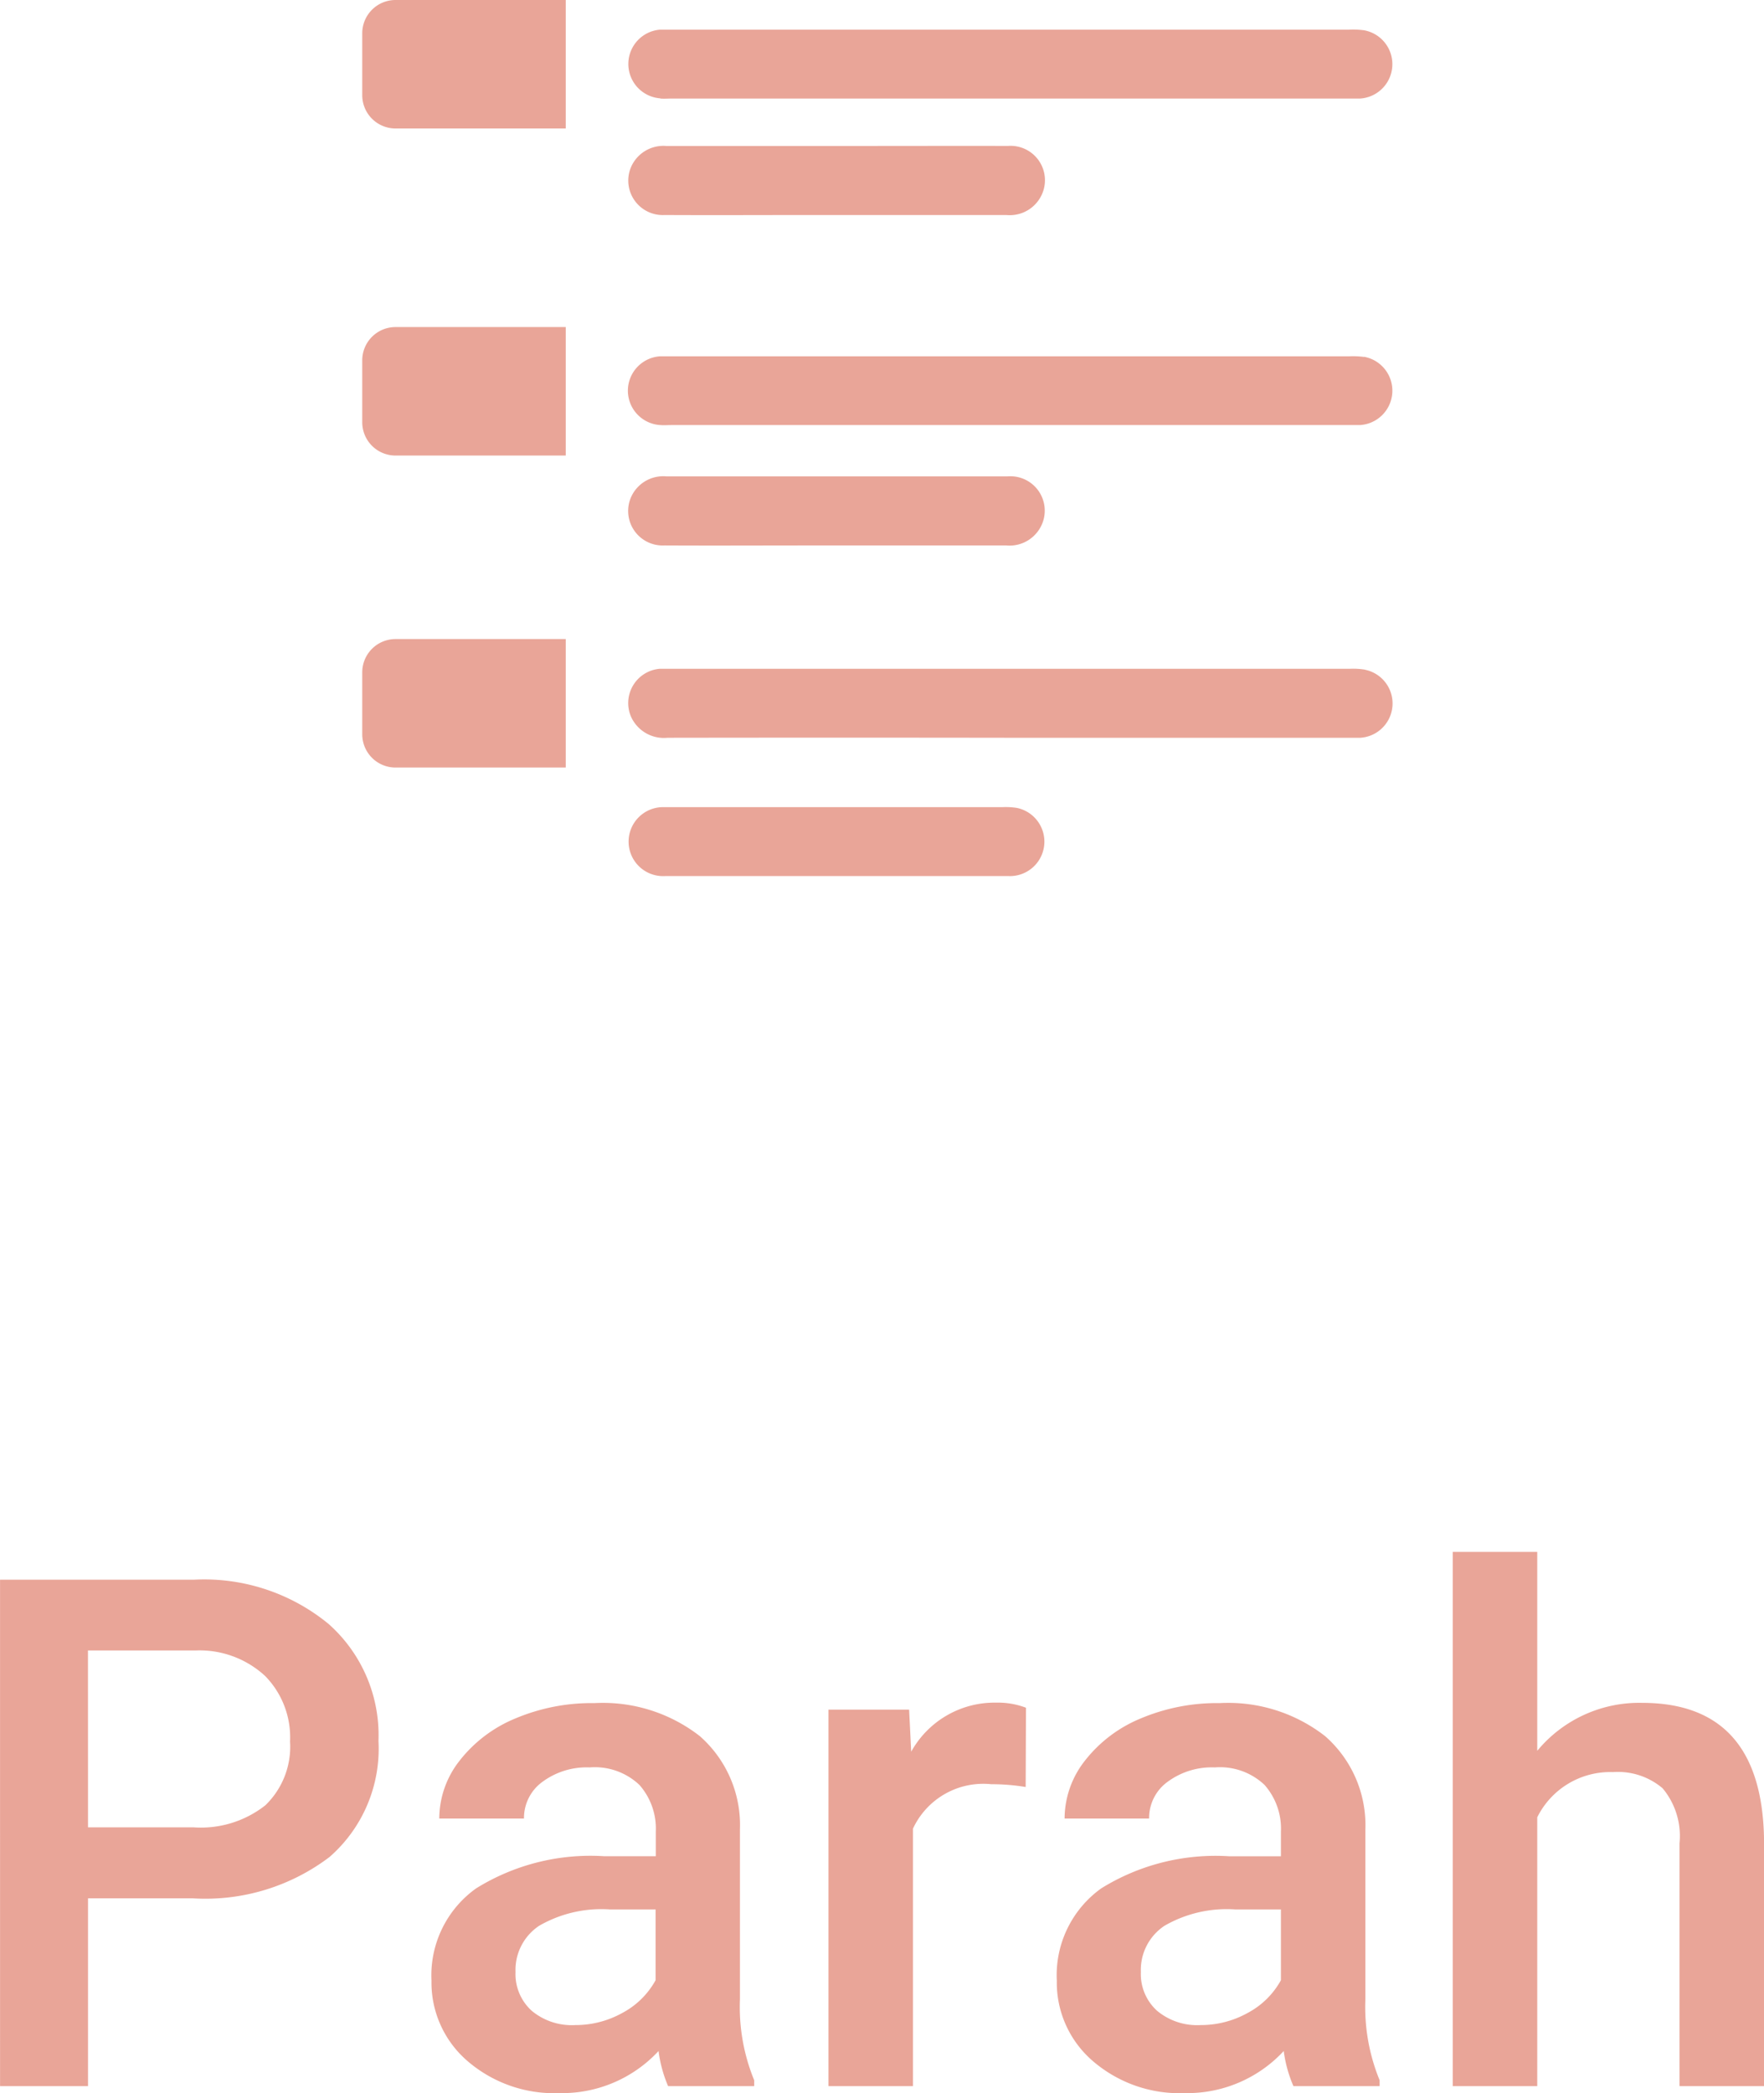 <svg xmlns="http://www.w3.org/2000/svg" width="34.672" height="41.137" viewBox="0 0 34.672 41.137">
  <g id="Group_1048" data-name="Group 1048" transform="translate(-146.756 -273)">
    <path id="Path_1580" data-name="Path 1580" d="M-15.514-3.691V0h-1.729V-9.953h3.808a3.85,3.85,0,0,1,2.649.869,2.922,2.922,0,0,1,.981,2.3,2.825,2.825,0,0,1-.96,2.279,4.037,4.037,0,0,1-2.69.814Zm0-1.395h2.078a2.047,2.047,0,0,0,1.408-.434,1.6,1.6,0,0,0,.485-1.254,1.721,1.721,0,0,0-.492-1.289,1.9,1.9,0,0,0-1.354-.5h-2.126ZM-4.112,0A2.564,2.564,0,0,1-4.3-.69,2.586,2.586,0,0,1-6.245.137,2.61,2.61,0,0,1-8.063-.5a2.034,2.034,0,0,1-.7-1.572,2.1,2.1,0,0,1,.878-1.815,4.257,4.257,0,0,1,2.512-.632h1.019V-5a1.3,1.3,0,0,0-.321-.919,1.274,1.274,0,0,0-.978-.345,1.463,1.463,0,0,0-.93.284.878.878,0,0,0-.362.721H-8.61a1.844,1.844,0,0,1,.4-1.138,2.687,2.687,0,0,1,1.1-.831,3.854,3.854,0,0,1,1.548-.3A3.1,3.1,0,0,1-3.49-6.88,2.328,2.328,0,0,1-2.7-5.045v3.336a3.781,3.781,0,0,0,.28,1.593V0ZM-5.937-1.2a1.89,1.89,0,0,0,.926-.239,1.6,1.6,0,0,0,.653-.643V-3.473h-.9a2.449,2.449,0,0,0-1.388.321,1.041,1.041,0,0,0-.465.909.971.971,0,0,0,.318.762A1.231,1.231,0,0,0-5.937-1.2ZM2.916-5.879a4.111,4.111,0,0,0-.677-.055A1.524,1.524,0,0,0,.7-5.059V0H-.96V-7.4H.625l.041.827a1.872,1.872,0,0,1,1.668-.964,1.555,1.555,0,0,1,.588.1ZM8.179,0a2.564,2.564,0,0,1-.191-.69A2.586,2.586,0,0,1,6.046.137,2.61,2.61,0,0,1,4.228-.5a2.034,2.034,0,0,1-.7-1.572A2.1,2.1,0,0,1,4.4-3.886a4.257,4.257,0,0,1,2.512-.632H7.933V-5a1.3,1.3,0,0,0-.321-.919,1.274,1.274,0,0,0-.978-.345,1.463,1.463,0,0,0-.93.284.878.878,0,0,0-.362.721H3.681a1.844,1.844,0,0,1,.4-1.138,2.687,2.687,0,0,1,1.1-.831,3.854,3.854,0,0,1,1.548-.3A3.1,3.1,0,0,1,8.8-6.88a2.328,2.328,0,0,1,.793,1.835v3.336a3.781,3.781,0,0,0,.28,1.593V0ZM6.354-1.2a1.89,1.89,0,0,0,.926-.239,1.6,1.6,0,0,0,.653-.643V-3.473h-.9a2.449,2.449,0,0,0-1.388.321,1.041,1.041,0,0,0-.465.909A.971.971,0,0,0,5.5-1.48,1.231,1.231,0,0,0,6.354-1.2ZM12.971-6.59a2.6,2.6,0,0,1,2.058-.943q2.365,0,2.4,2.7V0H15.767V-4.771a1.461,1.461,0,0,0-.332-1.083,1.355,1.355,0,0,0-.974-.318,1.6,1.6,0,0,0-1.49.889V0H11.31V-10.5h1.661Z" transform="translate(164 314)" fill="#e9a598"/>
    <g id="Group_12" data-name="Group 12" transform="translate(-944.273 -323.263)">
      <path id="Rectangle_100" data-name="Rectangle 100" d="M.654,0H4A0,0,0,0,1,4,0V2.525a0,0,0,0,1,0,0H.654A.654.654,0,0,1,0,1.871V.654A.654.654,0,0,1,.654,0Z" transform="translate(1098.149 596.263)" fill="#e9a598"/>
      <path id="Rectangle_101" data-name="Rectangle 101" d="M.654,0H4A0,0,0,0,1,4,0V2.525a0,0,0,0,1,0,0H.654A.654.654,0,0,1,0,1.871V.654A.654.654,0,0,1,.654,0Z" transform="translate(1098.149 602.691)" fill="#e9a598"/>
      <path id="Rectangle_102" data-name="Rectangle 102" d="M.654,0H4A0,0,0,0,1,4,0V2.525a0,0,0,0,1,0,0H.654A.654.654,0,0,1,0,1.871V.654A.654.654,0,0,1,.654,0Z" transform="translate(1098.149 608.823)" fill="#e9a598"/>
      <path id="Path_839" data-name="Path 839" d="M1106.637,598.494c.075.006.151,0,.226,0h13.3c.076,0,.151,0,.226,0a.677.677,0,0,0,.081-1.342,1.6,1.6,0,0,0-.293-.012h-13.322c-.075,0-.151,0-.225,0a.677.677,0,0,0,.009,1.35Z" transform="translate(-2.63 -0.294)" fill="#e9a598"/>
      <path id="Path_840" data-name="Path 840" d="M1120.469,608.381a1.651,1.651,0,0,0-.293-.012h-13.322c-.075,0-.151,0-.226,0a.677.677,0,0,0,.009,1.351c.074.006.15,0,.226,0h13.3c.075,0,.151,0,.226,0a.677.677,0,0,0,.081-1.342Z" transform="translate(-2.63 -5.103)" fill="#e9a598"/>
      <path id="Path_841" data-name="Path 841" d="M1120.486,619.614a1.425,1.425,0,0,0-.292-.017h-13.367c-.068,0-.136,0-.2,0a.676.676,0,0,0-.564.946.709.709,0,0,0,.716.41q3.37-.005,6.74,0h6.649c.076,0,.151,0,.226,0a.676.676,0,0,0,.095-1.337Z" transform="translate(-2.629 -10.19)" fill="#e9a598"/>
      <path id="Path_842" data-name="Path 842" d="M1110.1,601.222q-1.673,0-3.346,0a.693.693,0,0,0-.7.432.678.678,0,0,0,.668.925c.972.005,1.944,0,2.917,0,1.266,0,2.532,0,3.8,0a.692.692,0,0,0,.706-.424.676.676,0,0,0-.674-.934C1112.341,601.219,1111.218,601.222,1110.1,601.222Z" transform="translate(-2.629 -2.09)" fill="#e9a598"/>
      <path id="Path_843" data-name="Path 843" d="M1106.718,613.807c.972.005,1.944,0,2.917,0,1.266,0,2.532,0,3.8,0a.693.693,0,0,0,.706-.424.676.676,0,0,0-.674-.934c-1.123,0-2.245,0-3.369,0s-2.23,0-3.346,0a.692.692,0,0,0-.7.432A.678.678,0,0,0,1106.718,613.807Z" transform="translate(-2.629 -6.824)" fill="#e9a598"/>
      <path id="Path_844" data-name="Path 844" d="M1113.656,623.7a1.424,1.424,0,0,0-.292-.017q-2.86,0-5.72,0c-.317,0-.633,0-.949,0a.678.678,0,1,0,.033,1.355c1.115,0,2.231,0,3.346,0h.2c1.07,0,2.14,0,3.21,0a.677.677,0,0,0,.169-1.338Z" transform="translate(-2.629 -11.557)" fill="#e9a598"/>
    </g>
  </g>
</svg>
